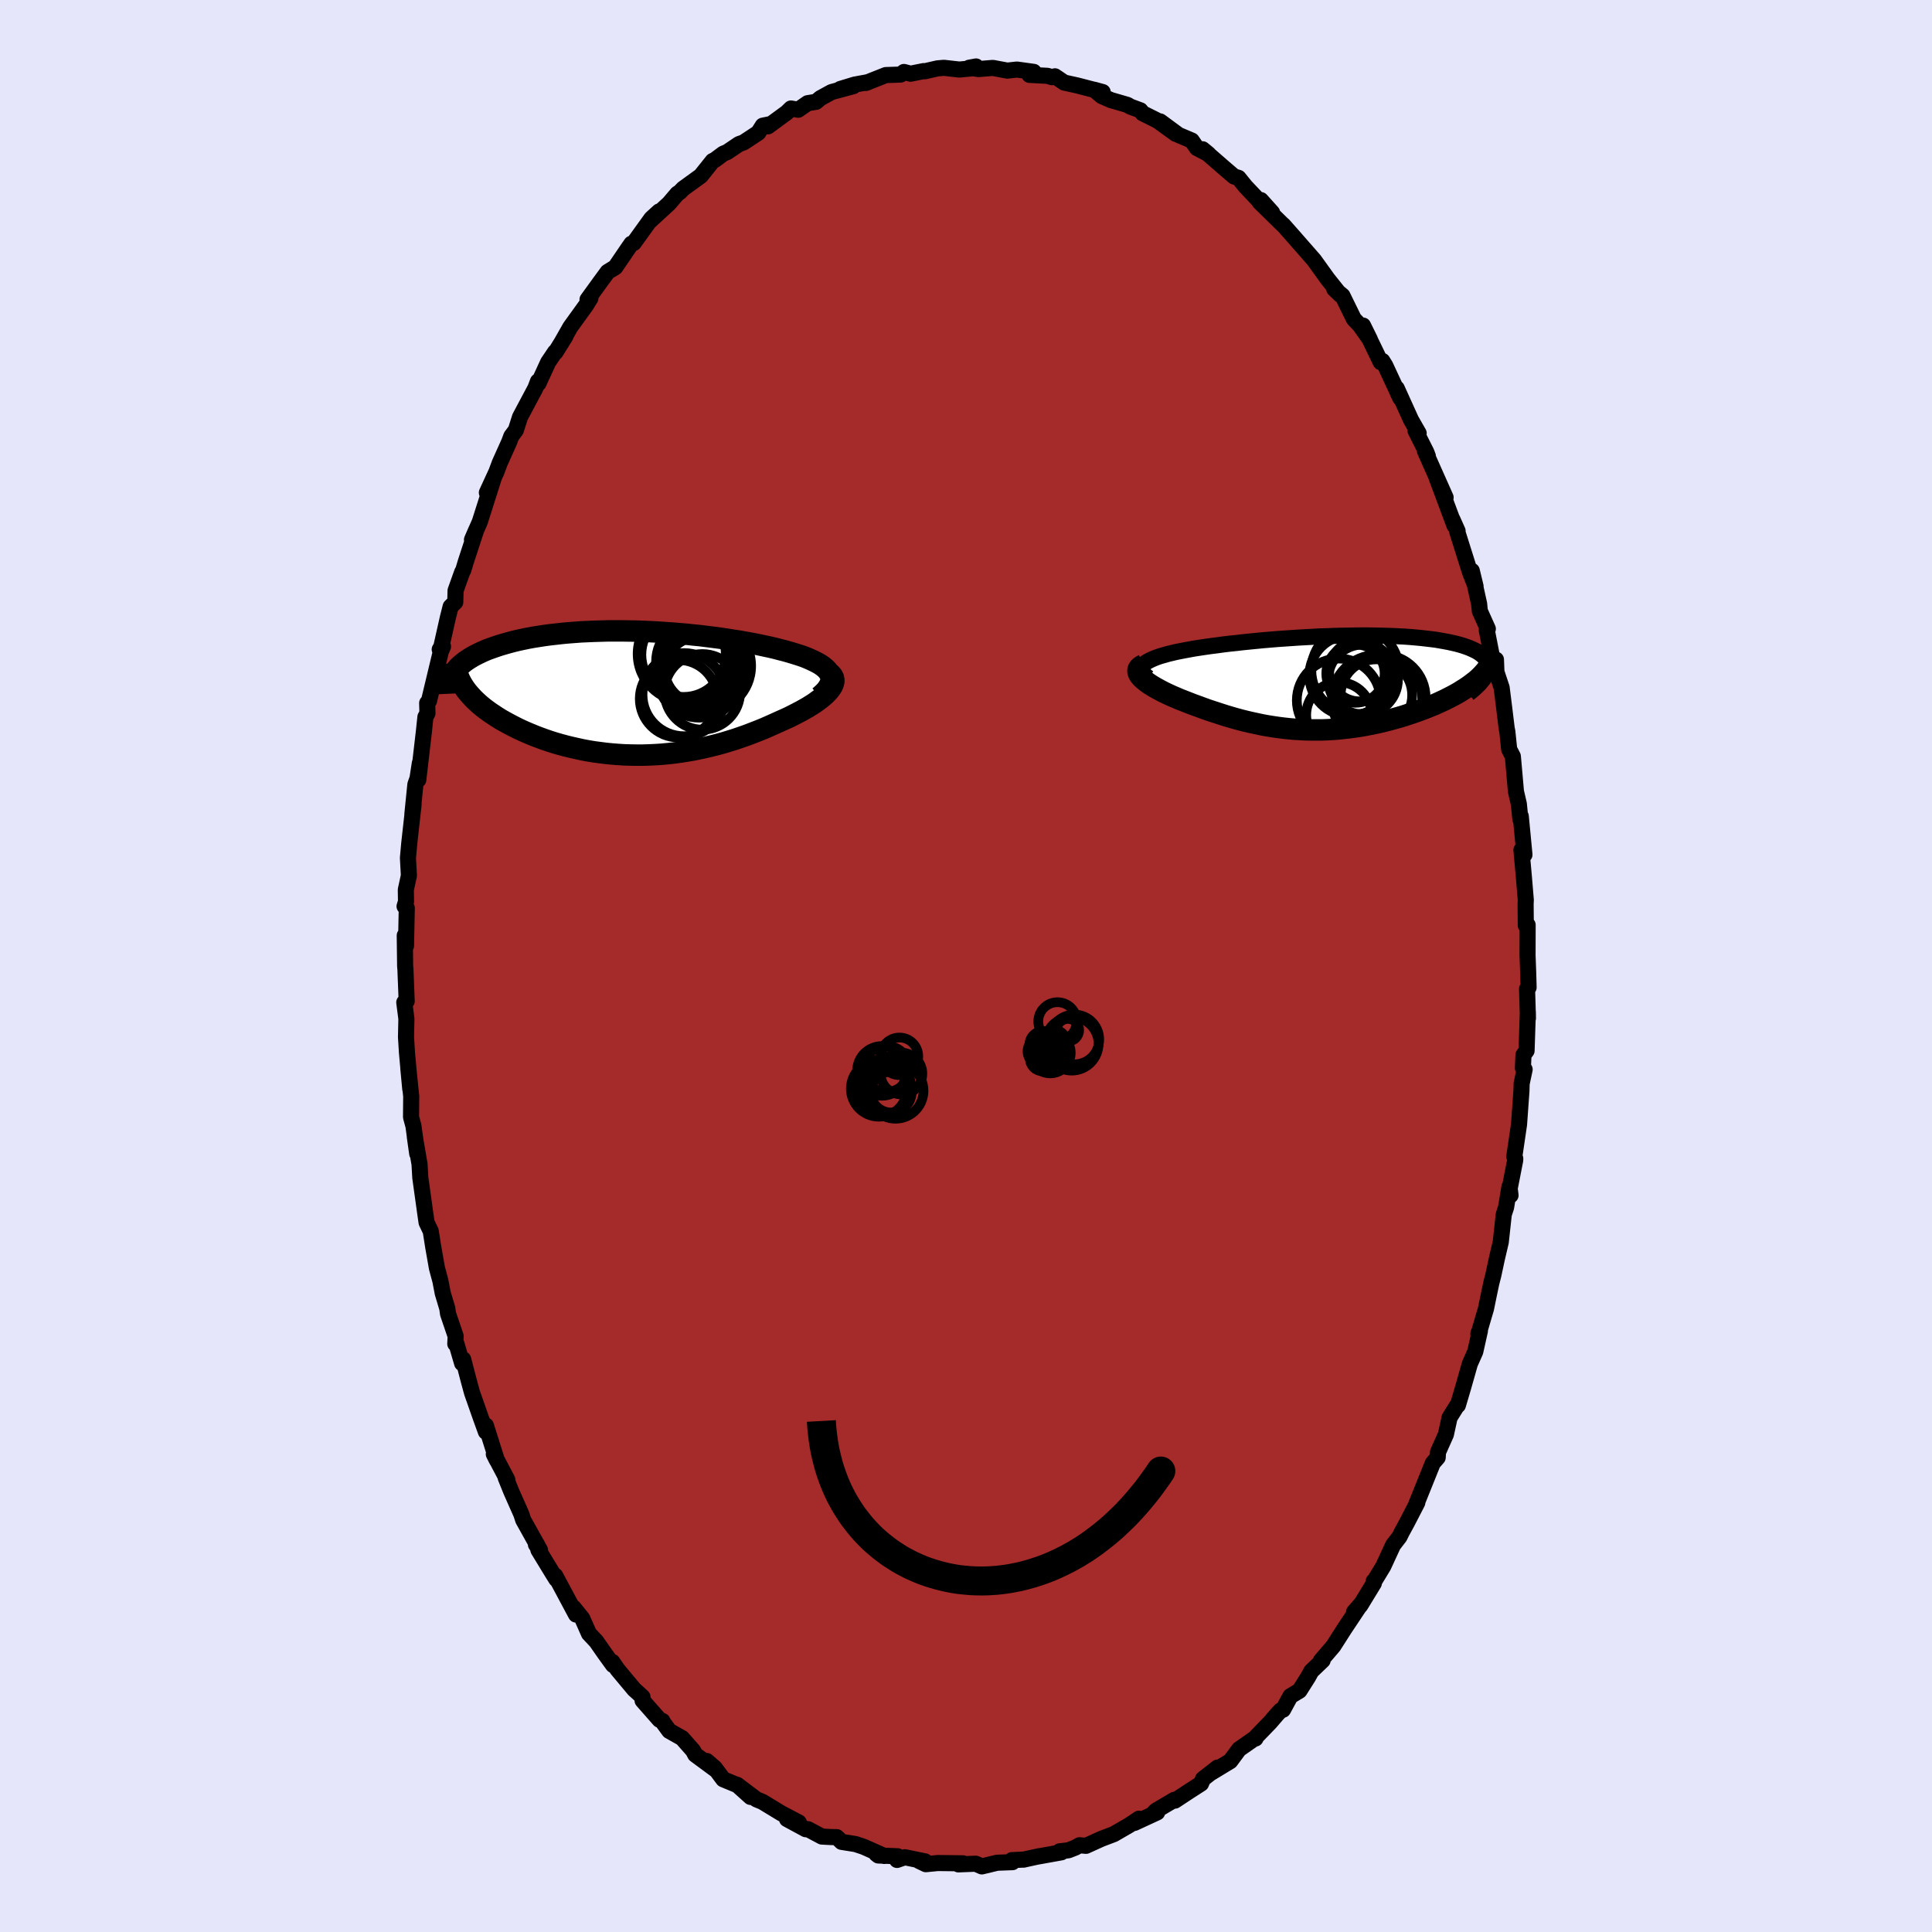 
  <svg viewBox="-100 -100 200 200" xmlns="http://www.w3.org/2000/svg" width="500" height="500" id="face-svg">
    <defs>
      <clipPath id="leftEyeClipPath">
        <polyline points="20.76,-1.86 20.67,-2.05 20.55,-2.24 20.4,-2.42 20.22,-2.59 20.01,-2.76 19.77,-2.93 19.5,-3.09 19.21,-3.24 18.9,-3.39 18.57,-3.54 18.21,-3.69 17.83,-3.83 17.43,-3.96 17.01,-4.09 16.58,-4.22 16.09,-4.36 15.57,-4.49 15.04,-4.63 14.48,-4.76 13.91,-4.88 13.31,-5.01 12.7,-5.13 12.07,-5.24 11.42,-5.36 10.76,-5.46 10.09,-5.57 9.4,-5.67 8.71,-5.76 8,-5.85 7.28,-5.94 6.56,-6.01 5.83,-6.09 5.1,-6.15 4.36,-6.21 3.62,-6.26 2.88,-6.31 2.14,-6.35 1.4,-6.38 0.66,-6.41 -0.07,-6.42 -0.8,-6.43 -1.52,-6.43 -2.24,-6.43 -2.95,-6.41 -3.65,-6.39 -4.34,-6.36 -5.02,-6.33 -5.69,-6.28 -6.34,-6.23 -6.99,-6.17 -7.61,-6.1 -8.23,-6.03 -8.83,-5.95 -9.41,-5.86 -9.98,-5.77 -10.53,-5.67 -11.06,-5.56 -11.57,-5.45 -12.07,-5.33 -12.55,-5.2 -13.01,-5.07 -13.45,-4.94 -13.87,-4.8 -14.27,-4.66 -14.66,-4.52 -15.03,-4.37 -15.38,-4.21 -15.71,-4.05 -16.03,-3.89 -16.33,-3.72 -16.61,-3.55 -16.87,-3.38 -17.12,-3.2 -17.35,-3.01 -17.56,-2.83 -17.76,-2.64 -17.93,-2.44 -18.09,-2.25 -18.24,-2.05 -17.16,-0.63 -16.99,-0.38 -16.8,-0.13 -16.59,0.12 -16.37,0.36 -16.14,0.61 -15.89,0.85 -15.62,1.1 -15.34,1.34 -15.04,1.58 -14.72,1.82 -14.4,2.05 -14.05,2.28 -13.7,2.51 -13.33,2.74 -12.94,2.96 -12.54,3.18 -12.12,3.4 -11.69,3.62 -11.25,3.83 -10.78,4.04 -10.31,4.24 -9.82,4.44 -9.32,4.63 -8.8,4.82 -8.27,5 -7.73,5.17 -7.18,5.33 -6.62,5.48 -6.05,5.62 -5.47,5.75 -4.88,5.88 -4.29,5.99 -3.68,6.09 -3.07,6.17 -2.45,6.25 -1.83,6.31 -1.2,6.36 -0.57,6.4 0.07,6.42 0.71,6.43 1.35,6.43 2,6.41 2.65,6.38 3.29,6.34 3.94,6.28 4.59,6.21 5.24,6.12 5.88,6.02 6.53,5.91 7.17,5.78 7.81,5.64 8.44,5.49 9.08,5.33 9.7,5.16 10.33,4.97 10.94,4.78 11.55,4.57 12.15,4.36 12.75,4.13 13.34,3.9 13.91,3.67 14.48,3.42 15.04,3.17 15.59,2.92 16.04,2.72 16.48,2.52 16.9,2.31 17.31,2.1 17.71,1.89 18.09,1.68 18.46,1.47 18.81,1.25 19.14,1.04 19.44,0.82 19.73,0.61 20,0.39 20.24,0.18 20.45,-0.03 20.64,-0.24" />
      </clipPath>
      <clipPath id="rightEyeClipPath">
        <polyline points="-20.62,-2.04 -20.43,-2.17 -20.21,-2.29 -19.96,-2.41 -19.68,-2.53 -19.37,-2.65 -19.04,-2.76 -18.68,-2.86 -18.3,-2.97 -17.89,-3.07 -17.47,-3.17 -17.02,-3.26 -16.56,-3.35 -16.07,-3.44 -15.58,-3.53 -15.06,-3.61 -14.46,-3.7 -13.83,-3.79 -13.19,-3.87 -12.54,-3.96 -11.87,-4.04 -11.19,-4.11 -10.5,-4.19 -9.8,-4.26 -9.09,-4.33 -8.37,-4.4 -7.65,-4.46 -6.93,-4.52 -6.2,-4.57 -5.47,-4.62 -4.73,-4.67 -4,-4.71 -3.27,-4.75 -2.54,-4.79 -1.82,-4.81 -1.1,-4.84 -0.39,-4.86 0.32,-4.87 1.02,-4.88 1.71,-4.89 2.38,-4.89 3.05,-4.88 3.71,-4.87 4.35,-4.85 4.98,-4.83 5.59,-4.8 6.19,-4.77 6.77,-4.73 7.34,-4.68 7.88,-4.63 8.41,-4.57 8.92,-4.51 9.41,-4.45 9.88,-4.37 10.33,-4.29 10.76,-4.21 11.17,-4.12 11.56,-4.03 11.93,-3.93 12.27,-3.83 12.59,-3.72 12.89,-3.61 13.17,-3.49 13.43,-3.37 13.67,-3.25 13.88,-3.12 14.07,-2.99 14.25,-2.85 14.4,-2.71 14.53,-2.57 14.64,-2.42 14.73,-2.27 14.8,-2.11 14.85,-1.95 14.87,-1.78 14.88,-1.61 14.86,-1.44 14.83,-1.26 14.77,-1.08 14.69,-0.9 14.23,-0.8 14.03,-0.6 13.82,-0.4 13.59,-0.2 13.34,-0.01 13.08,0.19 12.8,0.39 12.52,0.58 12.21,0.77 11.9,0.97 11.57,1.16 11.22,1.35 10.87,1.53 10.5,1.72 10.12,1.9 9.73,2.08 9.33,2.26 8.91,2.43 8.47,2.61 8.03,2.78 7.57,2.95 7.11,3.11 6.63,3.27 6.15,3.43 5.65,3.58 5.15,3.72 4.64,3.86 4.13,3.99 3.6,4.12 3.08,4.23 2.54,4.34 2.01,4.44 1.47,4.53 0.92,4.61 0.38,4.68 -0.17,4.74 -0.72,4.8 -1.27,4.84 -1.83,4.87 -2.38,4.89 -2.94,4.89 -3.5,4.89 -4.05,4.88 -4.61,4.85 -5.17,4.82 -5.73,4.77 -6.29,4.71 -6.85,4.64 -7.4,4.56 -7.96,4.47 -8.52,4.37 -9.08,4.25 -9.64,4.13 -10.2,4 -10.76,3.86 -11.31,3.71 -11.87,3.55 -12.43,3.38 -12.99,3.2 -13.54,3.02 -14.09,2.84 -14.65,2.64 -15.19,2.44 -15.74,2.24 -16.28,2.03 -16.69,1.87 -17.1,1.71 -17.49,1.54 -17.87,1.38 -18.24,1.21 -18.6,1.04 -18.94,0.87 -19.27,0.69 -19.58,0.52 -19.87,0.35 -20.14,0.18 -20.39,0.01 -20.61,-0.16 -20.81,-0.33 -20.99,-0.49" />
      </clipPath>
      <filter id="fuzzy">
        <feTurbulence id="turbulence" baseFrequency="0.05" numOctaves="3" type="noise" result="noise" />
        <feDisplacementMap in="SourceGraphic" in2="noise" scale="2" />
      </filter>
      <linearGradient id="rainbowGradient" x1="0%" y1="0%" x2="100%" y2="0%">
        <stop offset="0%" style="stop-color: rgb(44, 34, 43); stop-opacity: 1" />
        <stop offset="50%" style="stop-color: rgb(220, 20, 60); stop-opacity: 1" />
        <stop offset="100%" style="stop-color: rgb(135, 206, 235); stop-opacity: 1" />
      </linearGradient>
    </defs>
    <rect x="-100" y="-100" width="100%" height="100%" fill="rgb(230, 230, 250)" />
    <polyline id="faceContour" points="58.2,0.78 58.24,2.22 58.08,2.37 58.17,5.41 58.16,4.77 58.03,8.77 57.71,9.21 57.65,10.56 57.83,10.71 57.52,12.17 57.5,12.91 57.25,16.4 56.76,19.73 56.86,19.94 56.85,20.12 56.15,23.7 56.37,23.74 56.26,22.85 55.91,24.98 55.67,25.71 55.36,28.57 54.95,30.32 54.59,32 54.38,32.82 54.14,33.96 53.83,35.47 53.04,38.16 53.05,37.99 53.2,37.77 52.72,39.92 52.16,41.18 51.47,43.61 50.92,45.47 50.87,45.45 50.06,46.75 49.68,48.49 48.86,50.33 48.83,50.88 48.43,51.34 48.32,51.47 46.61,55.72 46.72,55.55 45.66,57.6 45.09,58.65 44.88,59.08 44.21,59.95 43.2,62.14 42.22,63.75 42.2,63.69 42.22,63.9 40.81,66.21 40.17,66.87 40.86,66.08 39.16,68.63 38.03,70.4 36.74,71.91 36.92,71.88 35.75,73 35.42,73.6 34.52,75.02 33.58,75.59 32.82,76.99 32.57,77.07 32.23,77.43 31.5,78.28 30.07,79.76 29.97,79.97 29.89,79.95 28.27,81.08 27.36,82.31 25.35,83.53 26.04,82.98 24.54,84.15 24.33,84.64 23.07,85.45 21.63,86.4 21.56,86.32 19.65,87.45 19.38,87.73 19.79,87.62 17.43,88.71 17.9,88.27 16.92,88.93 15.3,89.87 14.03,90.35 12.42,91.08 11.75,91.02 11.32,91.26 10.61,91.54 9.69,91.65 9.88,91.75 7.49,92.18 7.59,92.15 5.95,92.51 6.02,92.5 4.75,92.56 4.81,92.77 3.22,92.83 1.64,93.21 1,92.93 -0.79,93 -0.31,92.89 -2.92,92.86 -4.16,92.98 -4.85,92.65 -4.24,92.69 -6.33,92.26 -7.14,92.54 -7.07,92.16 -9.08,92.08 -9.29,91.91 -8.46,92.13 -10.59,91.18 -11.43,90.9 -12.88,90.67 -13.38,90.18 -14.01,90.17 -14.92,90.12 -16.35,89.36 -16.59,89.36 -18.53,88.31 -17.31,88.66 -19.12,87.71 -21.08,86.52 -21.69,86.27 -23.69,84.76 -22.3,86.02 -23.66,84.8 -25.13,84.19 -26,83.02 -26.83,82.3 -25.89,83.22 -28.03,81.64 -28.25,81.22 -29.39,79.93 -30.72,79.18 -31.32,78.36 -31.43,78.15 -31.73,78.03 -33.48,76.04 -33.49,75.67 -34.36,74.88 -36.07,72.83 -36.61,72.04 -36.54,72.36 -37.42,71.14 -38.27,69.92 -39.03,69.11 -39.73,67.53 -40.63,66.42 -40.37,67.14 -42.52,63.12 -42.41,63.48 -42.81,62.84 -44.26,60.46 -44.42,59.86 -44.52,59.89 -44.1,60.46 -45.84,57.34 -46.03,56.75 -47.08,54.38 -47.65,52.97 -47.48,53.19 -48.88,50.53 -48.57,51.15 -49.7,47.57 -49.7,48.22 -50.21,46.81 -51.14,44.16 -51.49,42.87 -52.05,40.72 -52.16,41.13 -52.76,39.08 -52.87,39.11 -52.83,38.32 -53.62,36 -53.7,35.43 -54.17,33.86 -54.41,32.6 -54.77,31.26 -55.15,29.1 -55.41,27.45 -55.84,26.55 -56,25.44 -56.22,23.85 -56.49,21.91 -56.57,20.52 -57.06,17.66 -56.81,19.43 -57.2,16.56 -57.45,15.64 -57.43,13.5 -57.73,10.59 -57.53,12.72 -57.87,8.98 -57.97,7.36 -57.93,5.46 -58.15,3.77 -57.9,3.64 -58.03,0.35 -58.06,0.01 -58.1,-3.16 -57.97,-2.09 -57.89,-6 -58.12,-6.18 -57.97,-6.67 -57.99,-7.89 -57.67,-9.36 -57.77,-11.18 -57.64,-12.64 -57.18,-16.78 -57.31,-15.73 -57,-18.8 -56.78,-19.42 -56.54,-20.99 -56.7,-19.27 -56.12,-24.26 -55.96,-25.78 -55.75,-26.16 -55.78,-27.22 -55.59,-27.44 -54.36,-32.57 -54.14,-33.07 -54.48,-32.77 -54.32,-33.03 -53.64,-36.05 -53.35,-37.2 -52.87,-37.67 -52.84,-38.86 -52.15,-40.79 -52.05,-40.95 -51.78,-41.85 -50.7,-45.15 -51.14,-44.13 -50.33,-45.98 -48.86,-50.61 -49.6,-49 -48.62,-51.13 -48.26,-52.09 -47.29,-54.25 -47.07,-54.84 -46.6,-55.47 -46.17,-56.82 -44.58,-59.81 -44.31,-60.52 -44.26,-60.31 -43.26,-62.49 -42.54,-63.56 -42.49,-63.54 -41.45,-65.22 -41.95,-64.4 -40.96,-66.14 -39.33,-68.4 -38.88,-69.13 -39.18,-68.99 -37.95,-70.69 -37.1,-71.85 -36.3,-72.34 -35.05,-74.18 -34.64,-74.77 -34.4,-74.84 -32.57,-77.38 -31.77,-78.11 -32.71,-77.13 -30.74,-78.94 -29.88,-79.95 -29.64,-80.1 -29.27,-80.48 -27.46,-81.79 -26.22,-83.34 -26,-83.44 -25.13,-84.09 -24.72,-84.26 -23.49,-85.09 -23.03,-85.25 -21.5,-86.26 -21.04,-86.99 -20.3,-87.14 -20.5,-86.92 -18.55,-88.35 -18.12,-88.77 -17.37,-88.64 -16.39,-89.32 -15.52,-89.46 -15.07,-89.84 -13.92,-90.47 -11.66,-91.08 -13.01,-90.79 -11.53,-91.24 -10.12,-91.5 -10.37,-91.41 -8.3,-92.23 -6.77,-92.28 -6.42,-92.55 -5.74,-92.37 -4.39,-92.64 -4.27,-92.62 -2.96,-92.92 -2.29,-92.98 -0.69,-92.8 0.58,-92.92 1.04,-93.12 0.33,-92.99 1.31,-92.85 2.78,-92.97 4.28,-92.69 5.27,-92.8 7.01,-92.56 6.57,-92.25 8.44,-92.15 8.89,-92.01 9.21,-92.1 10.17,-91.45 11.53,-91.15 14.15,-90.47 13.27,-90.71 14.06,-90.05 15,-89.64 16.72,-89.14 17.02,-88.96 18.05,-88.58 18.28,-88.28 19.84,-87.5 21.72,-86.14 20.1,-87.43 22,-86.03 23.37,-85.45 23.9,-84.68 25.1,-84.05 24.49,-84.55 26.95,-82.41 27.75,-81.73 28.21,-81.59 28.93,-80.7 30.74,-78.79 30.52,-79.29 31.69,-77.99 30.4,-79.08 32.82,-76.71 32.85,-76.7 33.92,-75.49 34.33,-75.02 35.54,-73.64 36.03,-73.08 37.44,-71.12 38.75,-69.48 38.12,-70.09 38.97,-69.39 40.15,-66.98 40.76,-66.34 41.81,-64.86 41.1,-66.3 42.93,-62.51 43.1,-62.64 43.4,-62.16 44.97,-58.78 44.68,-59.37 44.59,-59.8 46.07,-56.53 46.86,-55.15 46.54,-55.4 47.65,-53.2 47.81,-52.78 47.51,-53.31 49.65,-48.5 48.67,-50.68 50.57,-45.59 50.35,-46.24 50.89,-45.03 50.85,-44.97 52.18,-40.75 52.75,-39.3 52.36,-40.91 53.12,-37.48 53.19,-36.75 54.02,-34.9 53.91,-34.77 54.57,-31.39 54.86,-31.72 54.92,-30.17 54.61,-31.34 55.45,-28.81 55.74,-26.5 55.97,-24.61 56.04,-24.26 56.23,-22.43 56.61,-21.7 56.93,-18.07 57.23,-16.77 57.39,-15.19 57.43,-15.5 57.81,-11.52 57.5,-12.01 57.55,-11.44 57.74,-9.35 57.95,-6.83 57.93,-6.42 57.95,-4.2 58.14,-4.25 58.13,-1.12 58.2,0.78 58.24,2.22" fill="rgb(165, 42, 42)" stroke="black" stroke-width="1.667" stroke-linejoin="round" filter="url(#fuzzy)" />
    <g transform="translate(39.19 -29.33)">
      <polyline id="rightCountour" points="-20.62,-2.04 -20.43,-2.17 -20.21,-2.29 -19.96,-2.41 -19.68,-2.53 -19.37,-2.65 -19.04,-2.76 -18.68,-2.86 -18.3,-2.97 -17.89,-3.07 -17.47,-3.17 -17.02,-3.26 -16.56,-3.35 -16.07,-3.44 -15.58,-3.53 -15.06,-3.61 -14.46,-3.7 -13.83,-3.79 -13.19,-3.87 -12.54,-3.96 -11.87,-4.04 -11.19,-4.11 -10.5,-4.19 -9.8,-4.26 -9.09,-4.33 -8.37,-4.4 -7.65,-4.46 -6.93,-4.52 -6.2,-4.57 -5.47,-4.62 -4.73,-4.67 -4,-4.71 -3.27,-4.75 -2.54,-4.79 -1.82,-4.81 -1.1,-4.84 -0.39,-4.86 0.32,-4.87 1.02,-4.88 1.71,-4.89 2.38,-4.89 3.05,-4.88 3.71,-4.87 4.35,-4.85 4.98,-4.83 5.59,-4.8 6.19,-4.77 6.77,-4.73 7.34,-4.68 7.88,-4.63 8.41,-4.57 8.92,-4.51 9.41,-4.45 9.88,-4.37 10.33,-4.29 10.76,-4.21 11.17,-4.12 11.56,-4.03 11.93,-3.93 12.27,-3.83 12.59,-3.72 12.89,-3.61 13.17,-3.49 13.43,-3.37 13.67,-3.25 13.88,-3.12 14.07,-2.99 14.25,-2.85 14.4,-2.71 14.53,-2.57 14.64,-2.42 14.73,-2.27 14.8,-2.11 14.85,-1.95 14.87,-1.78 14.88,-1.61 14.86,-1.44 14.83,-1.26 14.77,-1.08 14.69,-0.9 14.23,-0.8 14.03,-0.6 13.82,-0.4 13.59,-0.2 13.34,-0.01 13.08,0.19 12.8,0.39 12.52,0.58 12.21,0.77 11.9,0.97 11.57,1.16 11.22,1.35 10.87,1.53 10.5,1.72 10.12,1.9 9.73,2.08 9.33,2.26 8.91,2.43 8.47,2.61 8.03,2.78 7.57,2.95 7.11,3.11 6.63,3.27 6.15,3.43 5.65,3.58 5.15,3.72 4.64,3.86 4.13,3.99 3.6,4.12 3.08,4.23 2.54,4.34 2.01,4.44 1.47,4.53 0.92,4.61 0.38,4.68 -0.17,4.74 -0.72,4.8 -1.27,4.84 -1.83,4.87 -2.38,4.89 -2.94,4.89 -3.5,4.89 -4.05,4.88 -4.61,4.85 -5.17,4.82 -5.73,4.77 -6.29,4.71 -6.85,4.64 -7.4,4.56 -7.96,4.47 -8.52,4.37 -9.08,4.25 -9.64,4.13 -10.2,4 -10.76,3.86 -11.31,3.71 -11.87,3.55 -12.43,3.38 -12.99,3.2 -13.54,3.02 -14.09,2.84 -14.65,2.64 -15.19,2.44 -15.74,2.24 -16.28,2.03 -16.69,1.87 -17.1,1.71 -17.49,1.54 -17.87,1.38 -18.24,1.21 -18.6,1.04 -18.94,0.87 -19.27,0.69 -19.58,0.52 -19.87,0.35 -20.14,0.18 -20.39,0.01 -20.61,-0.16 -20.81,-0.33 -20.99,-0.49" fill="white" stroke="white" stroke-width="0" stroke-linejoin="round" filter="url(#fuzzy)" />
    </g>
    <g transform="translate(-34.82 -28.26)">
      <polyline id="leftCountour" points="20.76,-1.86 20.67,-2.05 20.55,-2.24 20.4,-2.42 20.22,-2.59 20.01,-2.76 19.77,-2.93 19.5,-3.09 19.21,-3.24 18.9,-3.39 18.57,-3.54 18.21,-3.69 17.83,-3.83 17.43,-3.96 17.01,-4.09 16.58,-4.22 16.09,-4.36 15.57,-4.49 15.04,-4.63 14.48,-4.76 13.91,-4.88 13.31,-5.01 12.7,-5.13 12.07,-5.24 11.42,-5.36 10.76,-5.46 10.09,-5.57 9.4,-5.67 8.71,-5.76 8,-5.85 7.28,-5.94 6.56,-6.01 5.83,-6.09 5.1,-6.15 4.36,-6.21 3.62,-6.26 2.88,-6.31 2.14,-6.35 1.4,-6.38 0.66,-6.41 -0.07,-6.42 -0.8,-6.43 -1.52,-6.43 -2.24,-6.43 -2.95,-6.41 -3.65,-6.39 -4.34,-6.36 -5.02,-6.33 -5.69,-6.28 -6.34,-6.23 -6.99,-6.17 -7.61,-6.1 -8.23,-6.03 -8.83,-5.95 -9.41,-5.86 -9.98,-5.77 -10.53,-5.67 -11.06,-5.56 -11.57,-5.45 -12.07,-5.33 -12.55,-5.2 -13.01,-5.07 -13.45,-4.94 -13.87,-4.8 -14.27,-4.66 -14.66,-4.52 -15.03,-4.37 -15.38,-4.21 -15.71,-4.05 -16.03,-3.89 -16.33,-3.72 -16.61,-3.55 -16.87,-3.38 -17.12,-3.2 -17.35,-3.01 -17.56,-2.83 -17.76,-2.64 -17.93,-2.44 -18.09,-2.25 -18.24,-2.05 -17.16,-0.63 -16.99,-0.38 -16.8,-0.13 -16.59,0.12 -16.37,0.36 -16.14,0.61 -15.89,0.85 -15.62,1.1 -15.34,1.34 -15.04,1.58 -14.72,1.82 -14.4,2.05 -14.05,2.28 -13.7,2.51 -13.33,2.74 -12.94,2.96 -12.54,3.18 -12.12,3.4 -11.69,3.62 -11.25,3.83 -10.78,4.04 -10.31,4.24 -9.82,4.44 -9.32,4.63 -8.8,4.82 -8.27,5 -7.73,5.17 -7.18,5.33 -6.62,5.48 -6.05,5.62 -5.47,5.75 -4.88,5.88 -4.29,5.99 -3.68,6.09 -3.07,6.17 -2.45,6.25 -1.83,6.31 -1.2,6.36 -0.57,6.4 0.07,6.42 0.71,6.43 1.35,6.43 2,6.41 2.65,6.38 3.29,6.34 3.94,6.28 4.59,6.21 5.24,6.12 5.88,6.02 6.53,5.91 7.17,5.78 7.81,5.64 8.44,5.49 9.08,5.33 9.7,5.16 10.33,4.97 10.94,4.78 11.55,4.57 12.15,4.36 12.75,4.13 13.34,3.9 13.91,3.67 14.48,3.42 15.04,3.17 15.59,2.92 16.04,2.72 16.48,2.52 16.9,2.31 17.31,2.1 17.71,1.89 18.09,1.68 18.46,1.47 18.81,1.25 19.14,1.04 19.44,0.82 19.73,0.61 20,0.39 20.24,0.18 20.45,-0.03 20.64,-0.24" fill="white" stroke="white" stroke-width="0" stroke-linejoin="round" filter="url(#fuzzy)" />
    </g>
    <g transform="translate(39.19 -29.33)">
      <polyline id="rightUpper" points="-20.32,-0.51 -20.55,-0.69 -20.74,-0.86 -20.87,-1.02 -20.96,-1.18 -21.01,-1.33 -21.01,-1.48 -20.97,-1.63 -20.89,-1.77 -20.77,-1.91 -20.62,-2.04 -20.43,-2.17 -20.21,-2.29 -19.96,-2.41 -19.68,-2.53 -19.37,-2.65 -19.04,-2.76 -18.68,-2.86 -18.3,-2.97 -17.89,-3.07 -17.47,-3.17 -17.02,-3.26 -16.56,-3.35 -16.07,-3.44 -15.58,-3.53 -15.06,-3.61 -14.46,-3.7 -13.83,-3.79 -13.19,-3.87 -12.54,-3.96 -11.87,-4.04 -11.19,-4.11 -10.5,-4.19 -9.8,-4.26 -9.09,-4.33 -8.37,-4.4 -7.65,-4.46 -6.93,-4.52 -6.2,-4.57 -5.47,-4.62 -4.73,-4.67 -4,-4.71 -3.27,-4.75 -2.54,-4.79 -1.82,-4.81 -1.1,-4.84 -0.39,-4.86 0.32,-4.87 1.02,-4.88 1.71,-4.89 2.38,-4.89 3.05,-4.88 3.71,-4.87 4.35,-4.85 4.98,-4.83 5.59,-4.8 6.19,-4.77 6.77,-4.73 7.34,-4.68 7.88,-4.63 8.41,-4.57 8.92,-4.51 9.41,-4.45 9.88,-4.37 10.33,-4.29 10.76,-4.21 11.17,-4.12 11.56,-4.03 11.93,-3.93 12.27,-3.83 12.59,-3.72 12.89,-3.61 13.17,-3.49 13.43,-3.37 13.67,-3.25 13.88,-3.12 14.07,-2.99 14.25,-2.85 14.4,-2.71 14.53,-2.57 14.64,-2.42 14.73,-2.27 14.8,-2.11 14.85,-1.95 14.87,-1.78 14.88,-1.61 14.86,-1.44 14.83,-1.26 14.77,-1.08 14.69,-0.9 14.59,-0.71 14.47,-0.52 14.33,-0.32 14.17,-0.13 14,0.08 13.8,0.28 13.58,0.49 13.35,0.7 13.1,0.91 12.83,1.12" fill="none" stroke="black" stroke-width="1.667" stroke-linejoin="round" filter="url(#fuzzy)" />
      <polyline id="rightLower" points="-20.79,-1.86 -21.01,-1.75 -21.17,-1.64 -21.28,-1.52 -21.36,-1.39 -21.39,-1.25 -21.38,-1.11 -21.33,-0.96 -21.25,-0.81 -21.13,-0.65 -20.99,-0.49 -20.81,-0.33 -20.61,-0.16 -20.39,0.01 -20.14,0.18 -19.87,0.35 -19.58,0.52 -19.27,0.69 -18.94,0.87 -18.6,1.04 -18.24,1.21 -17.87,1.38 -17.49,1.54 -17.1,1.71 -16.69,1.87 -16.28,2.03 -15.74,2.24 -15.19,2.44 -14.65,2.64 -14.09,2.84 -13.54,3.02 -12.99,3.2 -12.43,3.38 -11.87,3.55 -11.31,3.71 -10.76,3.86 -10.2,4 -9.64,4.13 -9.08,4.25 -8.52,4.37 -7.96,4.47 -7.4,4.56 -6.85,4.64 -6.29,4.71 -5.73,4.77 -5.17,4.82 -4.61,4.85 -4.05,4.88 -3.5,4.89 -2.94,4.89 -2.38,4.89 -1.83,4.87 -1.27,4.84 -0.72,4.8 -0.17,4.74 0.38,4.68 0.92,4.61 1.47,4.53 2.01,4.44 2.54,4.34 3.08,4.23 3.6,4.12 4.13,3.99 4.64,3.86 5.15,3.72 5.65,3.58 6.15,3.43 6.63,3.27 7.11,3.11 7.57,2.95 8.03,2.78 8.47,2.61 8.91,2.43 9.33,2.26 9.73,2.08 10.12,1.9 10.5,1.72 10.87,1.53 11.22,1.35 11.57,1.16 11.9,0.97 12.21,0.77 12.52,0.58 12.8,0.39 13.08,0.19 13.34,-0.01 13.59,-0.2 13.82,-0.4 14.03,-0.6 14.23,-0.8 14.41,-1 14.58,-1.19 14.73,-1.39 14.87,-1.59 14.99,-1.78 15.09,-1.98 15.18,-2.18 15.25,-2.37 15.31,-2.56 15.35,-2.76" fill="none" stroke="black" stroke-width="2.222" stroke-linejoin="round" filter="url(#fuzzy)" />
      <circle r="3.614" cx="1.911" cy="-0.331" stroke="black" fill="none" stroke-width="1.0" filter="url(#fuzzy)" clip-path="url(#rightEyeClipPath)" /><circle r="3.388" cx="-0.584" cy="3.344" stroke="black" fill="none" stroke-width="1.0" filter="url(#fuzzy)" clip-path="url(#rightEyeClipPath)" /><circle r="3.156" cx="1.561" cy="-1.221" stroke="black" fill="none" stroke-width="1.0" filter="url(#fuzzy)" clip-path="url(#rightEyeClipPath)" /><circle r="3.7" cx="3.296" cy="1.284" stroke="black" fill="none" stroke-width="1.0" filter="url(#fuzzy)" clip-path="url(#rightEyeClipPath)" /><circle r="4.334" cx="-0.609" cy="1.839" stroke="black" fill="none" stroke-width="1.0" filter="url(#fuzzy)" clip-path="url(#rightEyeClipPath)" /><circle r="3.02" cx="1.126" cy="-0.936" stroke="black" fill="none" stroke-width="1.0" filter="url(#fuzzy)" clip-path="url(#rightEyeClipPath)" /><circle r="4.536" cx="1.096" cy="-1.271" stroke="black" fill="none" stroke-width="1.0" filter="url(#fuzzy)" clip-path="url(#rightEyeClipPath)" /><circle r="4.446" cx="3.946" cy="1.549" stroke="black" fill="none" stroke-width="1.0" filter="url(#fuzzy)" clip-path="url(#rightEyeClipPath)" /><circle r="4.174" cx="0.526" cy="-0.731" stroke="black" fill="none" stroke-width="1.0" filter="url(#fuzzy)" clip-path="url(#rightEyeClipPath)" /><circle r="4.676" cx="3.366" cy="1.789" stroke="black" fill="none" stroke-width="1.0" filter="url(#fuzzy)" clip-path="url(#rightEyeClipPath)" />
      </g>
    <g transform="translate(-34.82 -28.26)">
      <polyline id="leftUpper" points="19.65,0.37 19.95,0.11 20.2,-0.13 20.41,-0.37 20.57,-0.61 20.7,-0.83 20.79,-1.05 20.83,-1.26 20.85,-1.47 20.82,-1.67 20.76,-1.86 20.67,-2.05 20.55,-2.24 20.4,-2.42 20.22,-2.59 20.01,-2.76 19.77,-2.93 19.5,-3.09 19.21,-3.24 18.9,-3.39 18.57,-3.54 18.21,-3.69 17.83,-3.83 17.43,-3.96 17.01,-4.09 16.58,-4.22 16.09,-4.36 15.57,-4.49 15.04,-4.63 14.48,-4.76 13.91,-4.88 13.31,-5.01 12.7,-5.13 12.07,-5.24 11.42,-5.36 10.76,-5.46 10.09,-5.57 9.4,-5.67 8.71,-5.76 8,-5.85 7.28,-5.94 6.56,-6.01 5.83,-6.09 5.1,-6.15 4.36,-6.21 3.62,-6.26 2.88,-6.31 2.14,-6.35 1.4,-6.38 0.66,-6.41 -0.07,-6.42 -0.8,-6.43 -1.52,-6.43 -2.24,-6.43 -2.95,-6.41 -3.65,-6.39 -4.34,-6.36 -5.02,-6.33 -5.69,-6.28 -6.34,-6.23 -6.99,-6.17 -7.61,-6.1 -8.23,-6.03 -8.83,-5.95 -9.41,-5.86 -9.98,-5.77 -10.53,-5.67 -11.06,-5.56 -11.57,-5.45 -12.07,-5.33 -12.55,-5.2 -13.01,-5.07 -13.45,-4.94 -13.87,-4.8 -14.27,-4.66 -14.66,-4.52 -15.03,-4.37 -15.38,-4.21 -15.71,-4.05 -16.03,-3.89 -16.33,-3.72 -16.61,-3.55 -16.87,-3.38 -17.12,-3.2 -17.35,-3.01 -17.56,-2.83 -17.76,-2.64 -17.93,-2.44 -18.09,-2.25 -18.24,-2.05 -18.36,-1.85 -18.47,-1.64 -18.56,-1.43 -18.64,-1.22 -18.69,-1.01 -18.74,-0.8 -18.76,-0.58 -18.78,-0.36 -18.77,-0.14 -18.76,0.08" fill="none" stroke="black" stroke-width="2.222" stroke-linejoin="round" filter="url(#fuzzy)" />
      <polyline id="leftLower" points="20.72,-2.05 20.89,-1.9 21.01,-1.74 21.09,-1.58 21.13,-1.4 21.14,-1.22 21.1,-1.04 21.04,-0.85 20.94,-0.65 20.8,-0.45 20.64,-0.24 20.45,-0.03 20.24,0.18 20,0.39 19.73,0.61 19.44,0.82 19.14,1.04 18.81,1.25 18.46,1.47 18.09,1.68 17.71,1.89 17.31,2.1 16.9,2.31 16.48,2.52 16.04,2.72 15.59,2.92 15.04,3.17 14.48,3.42 13.91,3.67 13.34,3.9 12.75,4.13 12.15,4.36 11.55,4.57 10.94,4.78 10.33,4.97 9.7,5.16 9.08,5.33 8.44,5.49 7.81,5.64 7.17,5.78 6.53,5.91 5.88,6.02 5.24,6.12 4.59,6.21 3.94,6.28 3.29,6.34 2.65,6.38 2,6.41 1.35,6.43 0.71,6.43 0.07,6.42 -0.57,6.4 -1.2,6.36 -1.83,6.31 -2.45,6.25 -3.07,6.17 -3.68,6.09 -4.29,5.99 -4.88,5.88 -5.47,5.75 -6.05,5.62 -6.62,5.48 -7.18,5.33 -7.73,5.17 -8.27,5 -8.8,4.82 -9.32,4.63 -9.82,4.44 -10.31,4.24 -10.78,4.04 -11.25,3.83 -11.69,3.62 -12.12,3.4 -12.54,3.18 -12.94,2.96 -13.33,2.74 -13.7,2.51 -14.05,2.28 -14.4,2.05 -14.72,1.82 -15.04,1.58 -15.34,1.34 -15.62,1.1 -15.89,0.85 -16.14,0.61 -16.37,0.36 -16.59,0.12 -16.8,-0.13 -16.99,-0.38 -17.16,-0.63 -17.32,-0.88 -17.46,-1.13 -17.58,-1.37 -17.69,-1.62 -17.78,-1.87 -17.86,-2.12 -17.92,-2.36 -17.97,-2.61 -18,-2.85 -18.02,-3.1" fill="none" stroke="black" stroke-width="2.222" stroke-linejoin="round" filter="url(#fuzzy)" />
      <circle r="4.776" cx="7.801" cy="-2.801" stroke="black" fill="none" stroke-width="1.0" filter="url(#fuzzy)" clip-path="url(#leftEyeClipPath)" /><circle r="3.914" cx="7.526" cy="-0.121" stroke="black" fill="none" stroke-width="1.0" filter="url(#fuzzy)" clip-path="url(#leftEyeClipPath)" /><circle r="4.078" cx="7.496" cy="-1.851" stroke="black" fill="none" stroke-width="1.0" filter="url(#fuzzy)" clip-path="url(#leftEyeClipPath)" /><circle r="4.582" cx="7.316" cy="-3.211" stroke="black" fill="none" stroke-width="1.0" filter="url(#fuzzy)" clip-path="url(#leftEyeClipPath)" /><circle r="4.366" cx="7.196" cy="-1.811" stroke="black" fill="none" stroke-width="1.0" filter="url(#fuzzy)" clip-path="url(#leftEyeClipPath)" /><circle r="4.012" cx="5.061" cy="0.594" stroke="black" fill="none" stroke-width="1.0" filter="url(#fuzzy)" clip-path="url(#leftEyeClipPath)" /><circle r="4.952" cx="5.781" cy="-4.051" stroke="black" fill="none" stroke-width="1.0" filter="url(#fuzzy)" clip-path="url(#leftEyeClipPath)" /><circle r="4.304" cx="5.636" cy="0.169" stroke="black" fill="none" stroke-width="1.0" filter="url(#fuzzy)" clip-path="url(#leftEyeClipPath)" /><circle r="3.758" cx="7.361" cy="-2.606" stroke="black" fill="none" stroke-width="1.0" filter="url(#fuzzy)" clip-path="url(#leftEyeClipPath)" /><circle r="4.372" cx="5.586" cy="-3.966" stroke="black" fill="none" stroke-width="1.0" filter="url(#fuzzy)" clip-path="url(#leftEyeClipPath)" />
    </g>
    <g id="hairs">
      
    </g>
    
        <g id="pointNose">
          <g id="rightNose"><circle r="1.164" cx="10.55" cy="6.64" stroke="black" fill="none" stroke-width="1.0" filter="url(#fuzzy)" /><circle r="1.27" cx="7.894" cy="9.616" stroke="black" fill="none" stroke-width="1.0" filter="url(#fuzzy)" /><circle r="2.574" cx="11.218" cy="7.604" stroke="black" fill="none" stroke-width="1.0" filter="url(#fuzzy)" /><circle r="1.992" cx="9.474" cy="5.74" stroke="black" fill="none" stroke-width="1.0" filter="url(#fuzzy)" /><circle r="1.318" cx="9.106" cy="7.932" stroke="black" fill="none" stroke-width="1.0" filter="url(#fuzzy)" /><circle r="1.416" cx="7.982" cy="8.148" stroke="black" fill="none" stroke-width="1.0" filter="url(#fuzzy)" /><circle r="2.774" cx="10.946" cy="8.056" stroke="black" fill="none" stroke-width="1.0" filter="url(#fuzzy)" /><circle r="2.124" cx="8.718" cy="8.992" stroke="black" fill="none" stroke-width="1.0" filter="url(#fuzzy)" /><circle r="1.44" cx="7.81" cy="8.828" stroke="black" fill="none" stroke-width="1.0" filter="url(#fuzzy)" /><circle r="1.262" cx="9.082" cy="8.164" stroke="black" fill="none" stroke-width="1.0" filter="url(#fuzzy)" /></g>
          <g id="leftNose"><circle r="2.456" cx="-8.12" cy="12.804" stroke="black" fill="none" stroke-width="1.0" filter="url(#fuzzy)" /><circle r="2.114" cx="-7.74" cy="13.056" stroke="black" fill="none" stroke-width="1.0" filter="url(#fuzzy)" /><circle r="2.376" cx="-8.228" cy="10.652" stroke="black" fill="none" stroke-width="1.0" filter="url(#fuzzy)" /><circle r="2.898" cx="-7.296" cy="12.912" stroke="black" fill="none" stroke-width="1.0" filter="url(#fuzzy)" /><circle r="2.16" cx="-6.68" cy="11.136" stroke="black" fill="none" stroke-width="1.0" filter="url(#fuzzy)" /><circle r="2.902" cx="-9.016" cy="12.7" stroke="black" fill="none" stroke-width="1.0" filter="url(#fuzzy)" /><circle r="2.572" cx="-8.704" cy="10.86" stroke="black" fill="none" stroke-width="1.0" filter="url(#fuzzy)" /><circle r="2.864" cx="-8.556" cy="12.48" stroke="black" fill="none" stroke-width="1.0" filter="url(#fuzzy)" /><circle r="1.1" cx="-9.536" cy="9.704" stroke="black" fill="none" stroke-width="1.0" filter="url(#fuzzy)" /><circle r="1.946" cx="-6.888" cy="9.352" stroke="black" fill="none" stroke-width="1.0" filter="url(#fuzzy)" /></g>
        </g>
      
    <g id="mouth">
      <polyline points="-14.97,47.1 -14.94,47.63 -14.89,48.16 -14.83,48.68 -14.76,49.19 -14.68,49.69 -14.59,50.18 -14.48,50.67 -14.36,51.15 -14.24,51.62 -14.1,52.09 -13.95,52.54 -13.79,52.99 -13.62,53.43 -13.44,53.87 -13.25,54.29 -13.05,54.71 -12.84,55.11 -12.62,55.51 -12.39,55.9 -12.15,56.28 -11.9,56.66 -11.65,57.02 -11.38,57.37 -11.11,57.72 -10.83,58.06 -10.54,58.39 -10.24,58.71 -9.94,59.02 -9.63,59.32 -9.31,59.61 -8.98,59.89 -8.65,60.16 -8.31,60.42 -7.96,60.68 -7.61,60.92 -7.25,61.15 -6.89,61.38 -6.52,61.59 -6.14,61.79 -5.76,61.99 -5.37,62.17 -4.98,62.34 -4.58,62.51 -4.18,62.66 -3.77,62.8 -3.36,62.93 -2.95,63.05 -2.53,63.16 -2.11,63.26 -1.68,63.35 -1.25,63.43 -0.82,63.5 -0.38,63.55 0.05,63.59 0.5,63.63 0.94,63.65 1.39,63.66 1.83,63.66 2.28,63.65 2.74,63.62 3.19,63.59 3.64,63.54 4.1,63.48 4.56,63.41 5.02,63.32 5.48,63.23 5.94,63.12 6.39,63 6.85,62.87 7.31,62.72 7.77,62.57 8.23,62.4 8.69,62.22 9.15,62.02 9.61,61.81 10.06,61.59 10.52,61.36 10.97,61.11 11.42,60.86 11.87,60.58 12.32,60.3 12.76,60 13.2,59.69 13.64,59.36 14.08,59.02 14.51,58.67 14.94,58.31 15.37,57.93 15.79,57.53 16.21,57.13 16.63,56.71 17.04,56.27 17.45,55.82 17.85,55.36 18.25,54.88 18.65,54.39 19.04,53.88 19.42,53.36 19.8,52.83 20.17,52.28 19.8,52.83 19.42,53.36 19.04,53.88 18.65,54.39 18.25,54.88 17.85,55.36 17.45,55.82 17.04,56.27 16.63,56.71 16.21,57.13 15.79,57.53 15.37,57.93 14.94,58.31 14.51,58.67 14.08,59.02 13.64,59.36 13.2,59.69 12.76,60 12.32,60.3 11.87,60.58 11.42,60.86 10.97,61.11 10.52,61.36 10.06,61.59 9.61,61.81 9.15,62.02 8.69,62.22 8.23,62.4 7.77,62.57 7.31,62.72 6.85,62.87 6.39,63 5.94,63.12 5.48,63.23 5.02,63.32 4.56,63.41 4.1,63.48 3.64,63.54 3.19,63.59 2.74,63.62 2.28,63.65 1.83,63.66 1.39,63.66 0.94,63.65 0.5,63.63 0.05,63.59 -0.38,63.55 -0.82,63.5 -1.25,63.43 -1.68,63.35 -2.11,63.26 -2.53,63.16 -2.95,63.05 -3.36,62.93 -3.77,62.8 -4.18,62.66 -4.58,62.51 -4.98,62.34 -5.37,62.17 -5.76,61.99 -6.14,61.79 -6.52,61.59 -6.89,61.38 -7.25,61.15 -7.61,60.92 -7.96,60.68 -8.31,60.42 -8.65,60.16 -8.98,59.89 -9.31,59.61 -9.63,59.32 -9.94,59.02 -10.24,58.71 -10.54,58.39 -10.83,58.06 -11.11,57.72 -11.38,57.37 -11.65,57.02 -11.9,56.66 -12.15,56.28 -12.39,55.9 -12.62,55.51 -12.84,55.11 -13.05,54.71 -13.25,54.29 -13.44,53.87 -13.62,53.43 -13.79,52.99 -13.95,52.54 -14.1,52.09 -14.24,51.62 -14.36,51.15 -14.48,50.67 -14.59,50.18 -14.68,49.69 -14.76,49.19 -14.83,48.68 -14.89,48.16 -14.94,47.63" fill="rgb(215,127,140)" stroke="black" stroke-width="3" stroke-linejoin="round" filter="url(#fuzzy)" />
    </g>
  </svg>
  